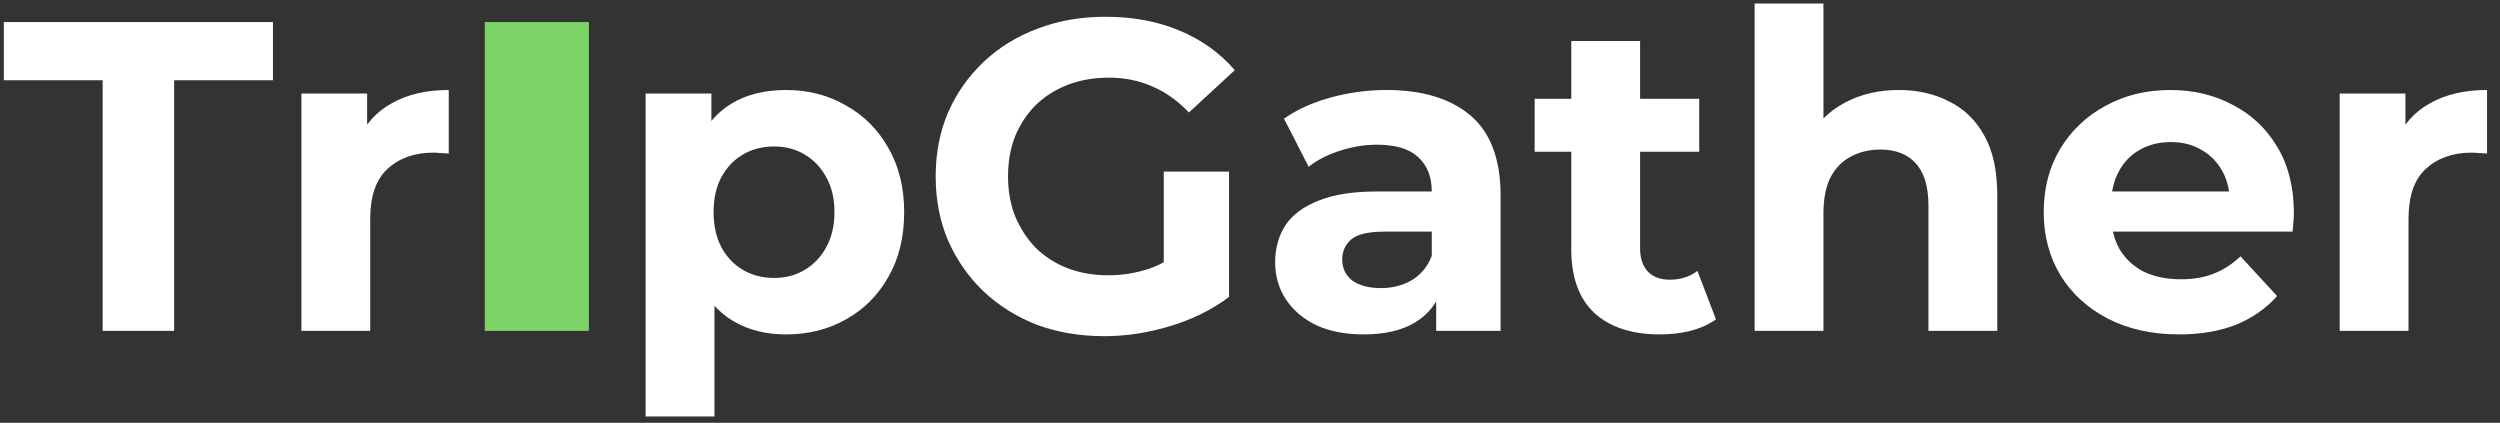 <svg width="136" height="23" viewBox="0 0 136 23" fill="none" xmlns="http://www.w3.org/2000/svg">
<rect x="0" y="0" width="136" height="23" fill="#333333" stroke="none"/>
<path d="M5.585 18V4.368H0.209V1.2H14.849V4.368H9.473V18H5.585ZM16.396 18V5.088H19.972V8.736L19.468 7.68C19.852 6.768 20.468 6.08 21.316 5.616C22.164 5.136 23.196 4.896 24.412 4.896V8.352C24.252 8.336 24.108 8.328 23.98 8.328C23.852 8.312 23.716 8.304 23.572 8.304C22.548 8.304 21.716 8.6 21.076 9.192C20.452 9.768 20.14 10.672 20.14 11.904V18H16.396ZM42.755 18.192C41.666 18.192 40.715 17.952 39.898 17.472C39.083 16.992 38.443 16.264 37.978 15.288C37.531 14.296 37.306 13.048 37.306 11.544C37.306 10.024 37.523 8.776 37.955 7.8C38.386 6.824 39.011 6.096 39.827 5.616C40.642 5.136 41.618 4.896 42.755 4.896C43.971 4.896 45.059 5.176 46.019 5.736C46.995 6.28 47.763 7.048 48.322 8.04C48.898 9.032 49.187 10.2 49.187 11.544C49.187 12.904 48.898 14.08 48.322 15.072C47.763 16.064 46.995 16.832 46.019 17.376C45.059 17.92 43.971 18.192 42.755 18.192ZM35.123 22.656V5.088H38.699V7.728L38.627 11.568L38.867 15.384V22.656H35.123ZM42.106 15.12C42.73 15.12 43.282 14.976 43.763 14.688C44.258 14.4 44.651 13.992 44.938 13.464C45.242 12.92 45.395 12.28 45.395 11.544C45.395 10.792 45.242 10.152 44.938 9.624C44.651 9.096 44.258 8.688 43.763 8.4C43.282 8.112 42.73 7.968 42.106 7.968C41.483 7.968 40.922 8.112 40.426 8.4C39.931 8.688 39.538 9.096 39.251 9.624C38.962 10.152 38.819 10.792 38.819 11.544C38.819 12.28 38.962 12.92 39.251 13.464C39.538 13.992 39.931 14.4 40.426 14.688C40.922 14.976 41.483 15.12 42.106 15.12ZM60.069 18.288C58.741 18.288 57.517 18.08 56.397 17.664C55.293 17.232 54.325 16.624 53.493 15.84C52.677 15.056 52.037 14.136 51.573 13.08C51.125 12.024 50.901 10.864 50.901 9.6C50.901 8.336 51.125 7.176 51.573 6.12C52.037 5.064 52.685 4.144 53.517 3.36C54.349 2.576 55.325 1.976 56.445 1.56C57.565 1.128 58.797 0.912 60.141 0.912C61.629 0.912 62.965 1.16 64.149 1.656C65.349 2.152 66.357 2.872 67.173 3.816L64.677 6.12C64.069 5.48 63.405 5.008 62.685 4.704C61.965 4.384 61.181 4.224 60.333 4.224C59.517 4.224 58.773 4.352 58.101 4.608C57.429 4.864 56.845 5.232 56.349 5.712C55.869 6.192 55.493 6.76 55.221 7.416C54.965 8.072 54.837 8.8 54.837 9.6C54.837 10.384 54.965 11.104 55.221 11.76C55.493 12.416 55.869 12.992 56.349 13.488C56.845 13.968 57.421 14.336 58.077 14.592C58.749 14.848 59.485 14.976 60.285 14.976C61.053 14.976 61.797 14.856 62.517 14.616C63.253 14.36 63.965 13.936 64.653 13.344L66.861 16.152C65.949 16.84 64.885 17.368 63.669 17.736C62.469 18.104 61.269 18.288 60.069 18.288ZM63.309 15.648V9.336H66.861V16.152L63.309 15.648ZM78.129 18V15.48L77.888 14.928V10.416C77.888 9.616 77.641 8.992 77.144 8.544C76.665 8.096 75.921 7.872 74.912 7.872C74.225 7.872 73.544 7.984 72.873 8.208C72.216 8.416 71.656 8.704 71.192 9.072L69.849 6.456C70.552 5.96 71.4 5.576 72.392 5.304C73.385 5.032 74.392 4.896 75.416 4.896C77.385 4.896 78.912 5.36 80.001 6.288C81.088 7.216 81.632 8.664 81.632 10.632V18H78.129ZM74.192 18.192C73.184 18.192 72.32 18.024 71.6 17.688C70.88 17.336 70.329 16.864 69.945 16.272C69.561 15.68 69.368 15.016 69.368 14.28C69.368 13.512 69.552 12.84 69.921 12.264C70.305 11.688 70.904 11.24 71.721 10.92C72.537 10.584 73.6 10.416 74.912 10.416H78.344V12.6H75.32C74.441 12.6 73.832 12.744 73.496 13.032C73.177 13.32 73.016 13.68 73.016 14.112C73.016 14.592 73.201 14.976 73.569 15.264C73.953 15.536 74.472 15.672 75.129 15.672C75.752 15.672 76.312 15.528 76.808 15.24C77.305 14.936 77.665 14.496 77.888 13.92L78.465 15.648C78.192 16.48 77.697 17.112 76.977 17.544C76.257 17.976 75.329 18.192 74.192 18.192ZM90.301 18.192C88.781 18.192 87.597 17.808 86.749 17.04C85.901 16.256 85.477 15.096 85.477 13.56V2.232H89.221V13.512C89.221 14.056 89.365 14.48 89.653 14.784C89.941 15.072 90.333 15.216 90.829 15.216C91.421 15.216 91.925 15.056 92.341 14.736L93.349 17.376C92.965 17.648 92.501 17.856 91.957 18C91.429 18.128 90.877 18.192 90.301 18.192ZM83.485 8.256V5.376H92.437V8.256H83.485ZM103.299 4.896C104.323 4.896 105.235 5.104 106.035 5.52C106.851 5.92 107.491 6.544 107.955 7.392C108.419 8.224 108.651 9.296 108.651 10.608V18H104.907V11.184C104.907 10.144 104.675 9.376 104.211 8.88C103.763 8.384 103.123 8.136 102.291 8.136C101.699 8.136 101.163 8.264 100.683 8.52C100.219 8.76 99.851 9.136 99.579 9.648C99.323 10.16 99.195 10.816 99.195 11.616V18H95.451V0.192H99.195V8.664L98.355 7.584C98.819 6.72 99.483 6.056 100.347 5.592C101.211 5.128 102.195 4.896 103.299 4.896ZM118.546 18.192C117.074 18.192 115.778 17.904 114.658 17.328C113.554 16.752 112.698 15.968 112.09 14.976C111.482 13.968 111.178 12.824 111.178 11.544C111.178 10.248 111.474 9.104 112.066 8.112C112.674 7.104 113.498 6.32 114.538 5.76C115.578 5.184 116.754 4.896 118.066 4.896C119.33 4.896 120.466 5.168 121.474 5.712C122.498 6.24 123.306 7.008 123.898 8.016C124.49 9.008 124.786 10.2 124.786 11.592C124.786 11.736 124.778 11.904 124.762 12.096C124.746 12.272 124.73 12.44 124.714 12.6H114.226V10.416H122.746L121.306 11.064C121.306 10.392 121.17 9.808 120.898 9.312C120.626 8.816 120.25 8.432 119.77 8.16C119.29 7.872 118.73 7.728 118.09 7.728C117.45 7.728 116.882 7.872 116.386 8.16C115.906 8.432 115.53 8.824 115.258 9.336C114.986 9.832 114.85 10.424 114.85 11.112V11.688C114.85 12.392 115.002 13.016 115.306 13.56C115.626 14.088 116.066 14.496 116.626 14.784C117.202 15.056 117.874 15.192 118.642 15.192C119.33 15.192 119.93 15.088 120.442 14.88C120.97 14.672 121.45 14.36 121.882 13.944L123.874 16.104C123.282 16.776 122.538 17.296 121.642 17.664C120.746 18.016 119.714 18.192 118.546 18.192ZM127.279 18V5.088H130.855V8.736L130.351 7.68C130.735 6.768 131.351 6.08 132.199 5.616C133.047 5.136 134.079 4.896 135.295 4.896V8.352C135.135 8.336 134.991 8.328 134.863 8.328C134.735 8.312 134.599 8.304 134.455 8.304C133.431 8.304 132.599 8.6 131.959 9.192C131.335 9.768 131.023 10.672 131.023 11.904V18H127.279Z" fill="white"/>
<path d="M26.372 18V1.2H32.036V18H26.372Z" fill="#7CD466"/>
</svg>
